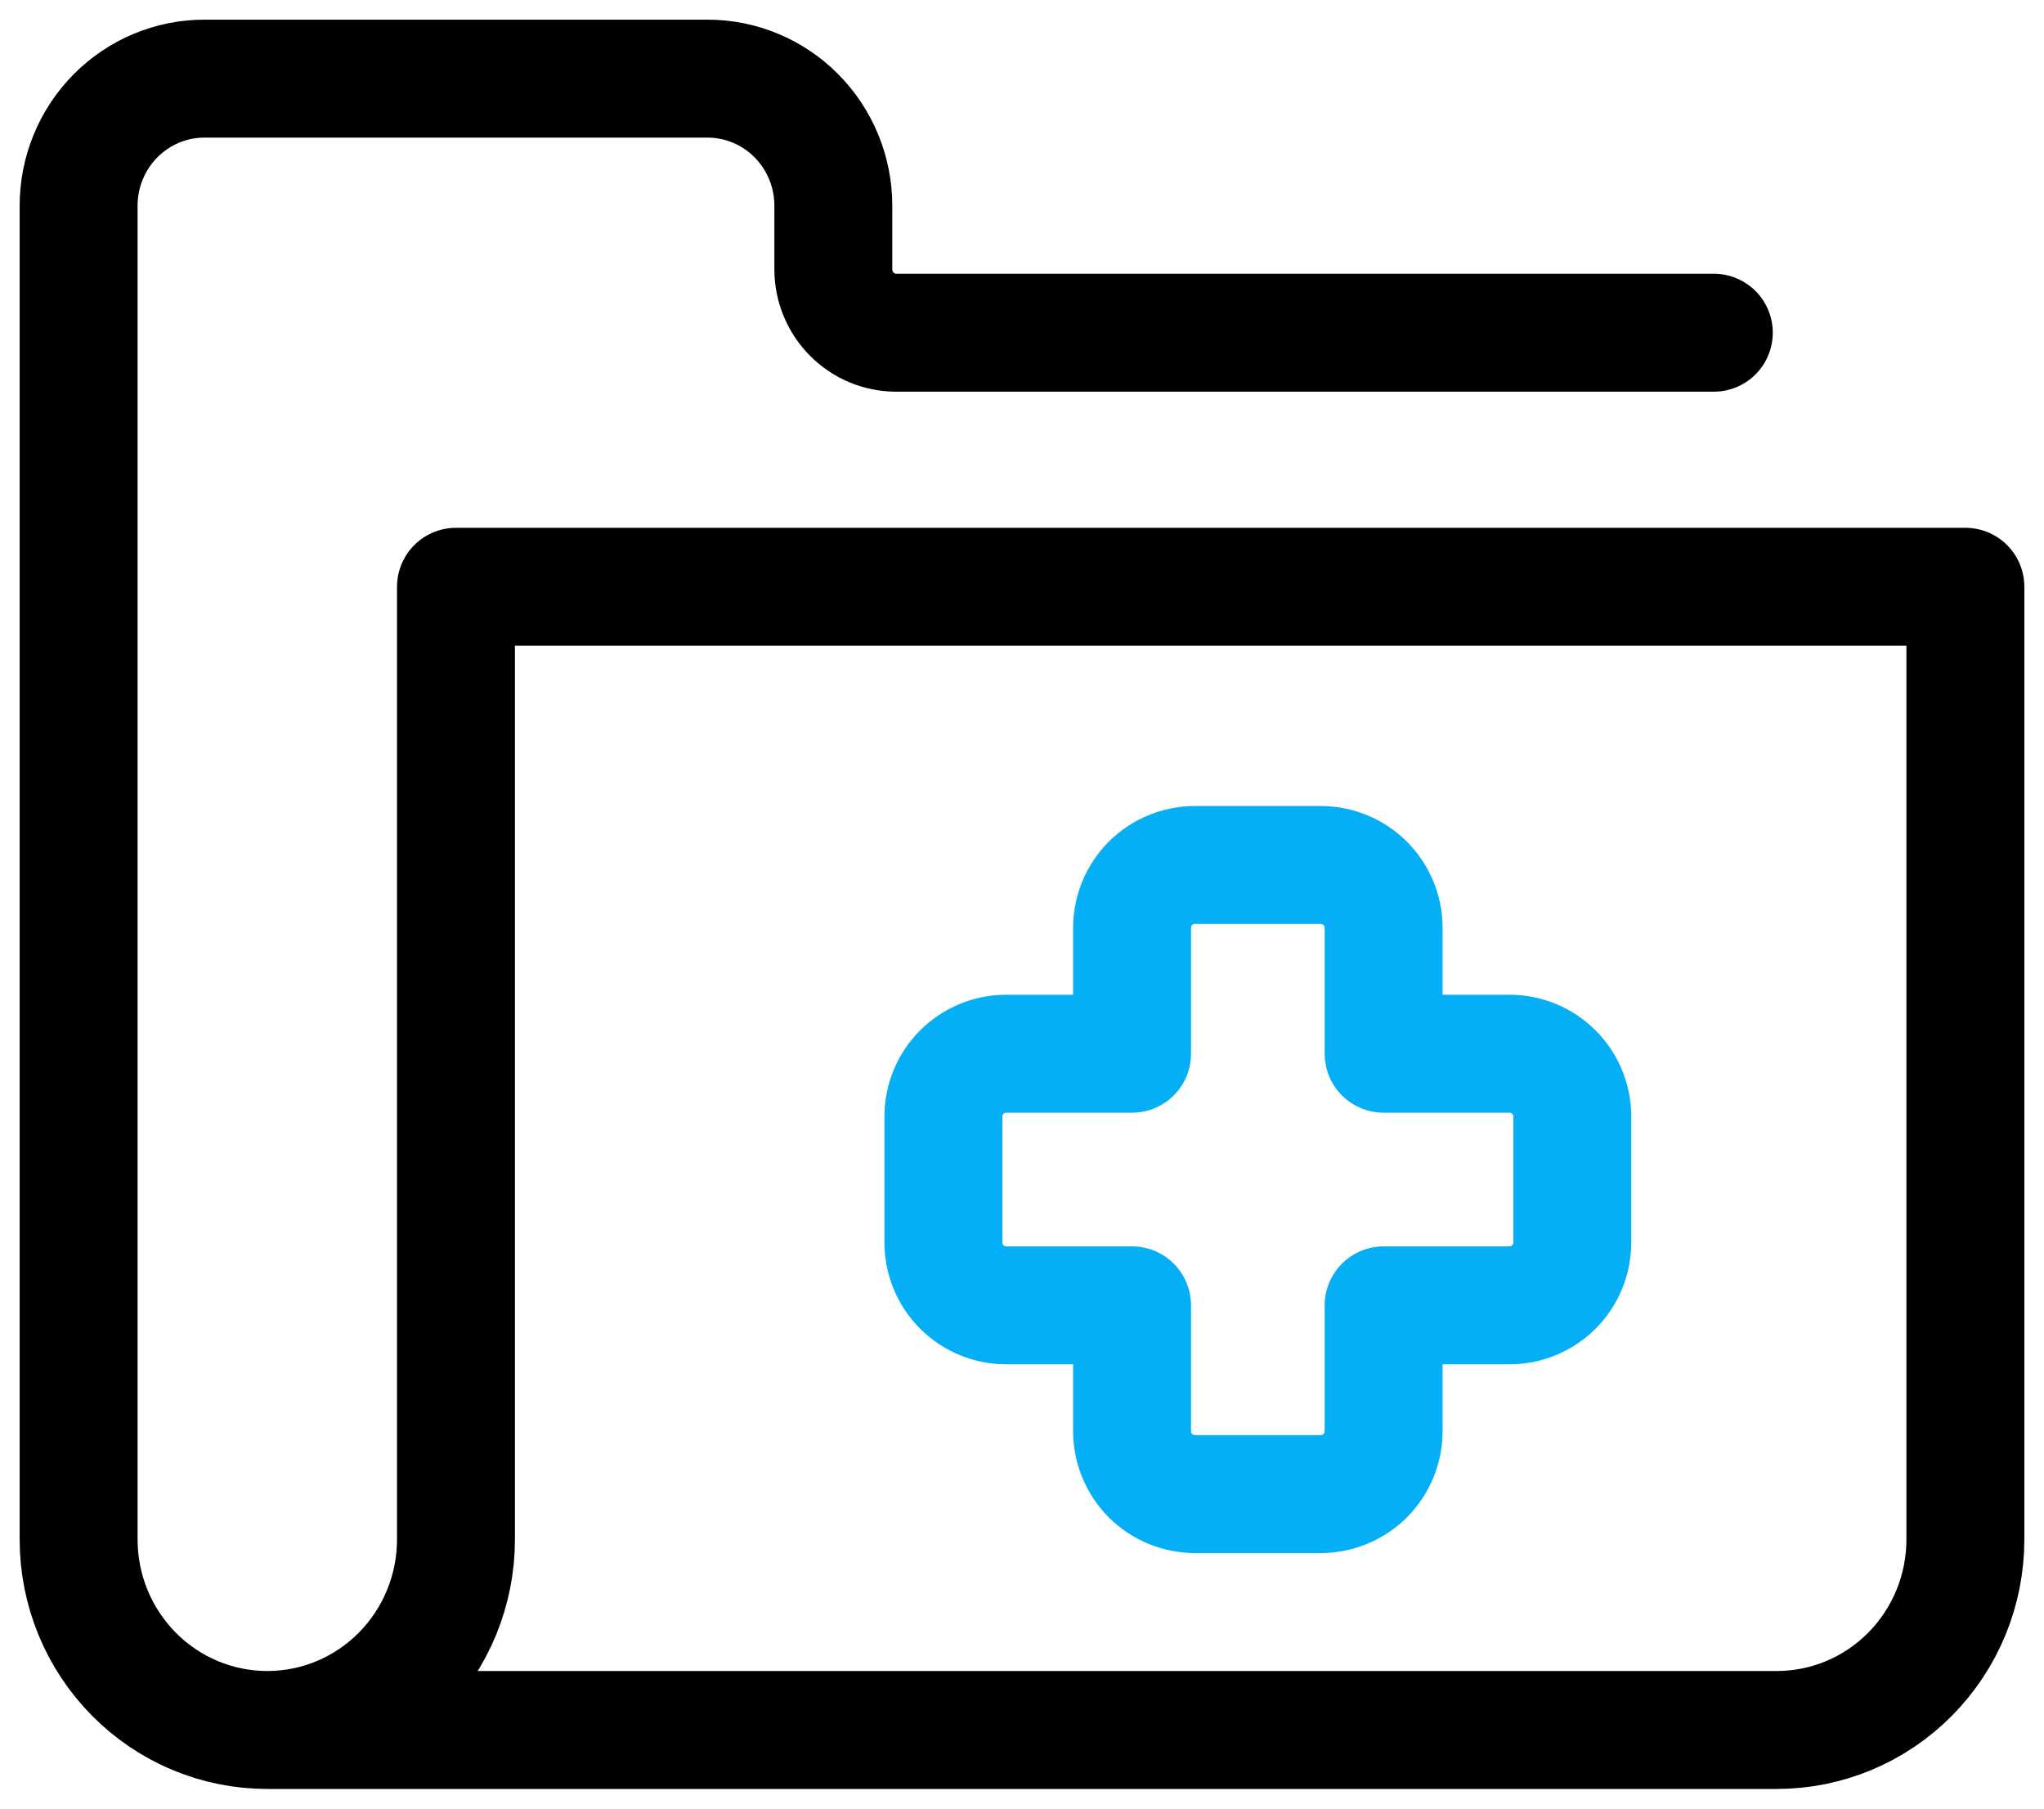 <svg width="26" height="23" viewBox="0 0 26 23" fill="none" xmlns="http://www.w3.org/2000/svg">
<path d="M20 14.2C20 13.988 19.916 13.784 19.766 13.634C19.616 13.484 19.412 13.4 19.2 13.4H17.6V11.8C17.6 11.588 17.516 11.384 17.366 11.234C17.216 11.084 17.012 11 16.8 11H15.2C14.988 11 14.784 11.084 14.634 11.234C14.484 11.384 14.4 11.588 14.4 11.8V13.4H12.8C12.588 13.4 12.384 13.484 12.234 13.634C12.084 13.784 12 13.988 12 14.2V15.8C12 16.012 12.084 16.216 12.234 16.366C12.384 16.516 12.588 16.6 12.8 16.6H14.4V18.2C14.4 18.305 14.421 18.409 14.461 18.506C14.501 18.603 14.56 18.691 14.634 18.766C14.709 18.84 14.797 18.899 14.894 18.939C14.991 18.979 15.095 19 15.2 19H16.8C16.905 19 17.009 18.979 17.106 18.939C17.203 18.899 17.291 18.84 17.366 18.766C17.44 18.691 17.499 18.603 17.539 18.506C17.579 18.409 17.6 18.305 17.6 18.2V16.6H19.2C19.412 16.6 19.616 16.516 19.766 16.366C19.916 16.216 20 16.012 20 15.8V14.2Z" stroke="#04AFF6" stroke-width="1.5" stroke-linecap="round" stroke-linejoin="round"/>
<path d="M3.4 22H22.6C23.236 22 23.847 21.745 24.297 21.29C24.747 20.836 25 20.22 25 19.577V7.462H5.8V19.577C5.8 20.22 5.547 20.836 5.097 21.29C4.647 21.745 4.037 22 3.4 22ZM3.4 22C2.763 22 2.153 21.745 1.703 21.29C1.253 20.836 1 20.22 1 19.577V2.615C1 2.187 1.169 1.776 1.469 1.473C1.769 1.17 2.176 1 2.6 1H9C9.424 1 9.831 1.17 10.131 1.473C10.431 1.776 10.6 2.187 10.6 2.615V3.423C10.6 3.637 10.684 3.843 10.834 3.994C10.984 4.146 11.188 4.231 11.4 4.231H21.8" stroke="black" stroke-width="1.5" stroke-linecap="round" stroke-linejoin="round"/>
</svg>
